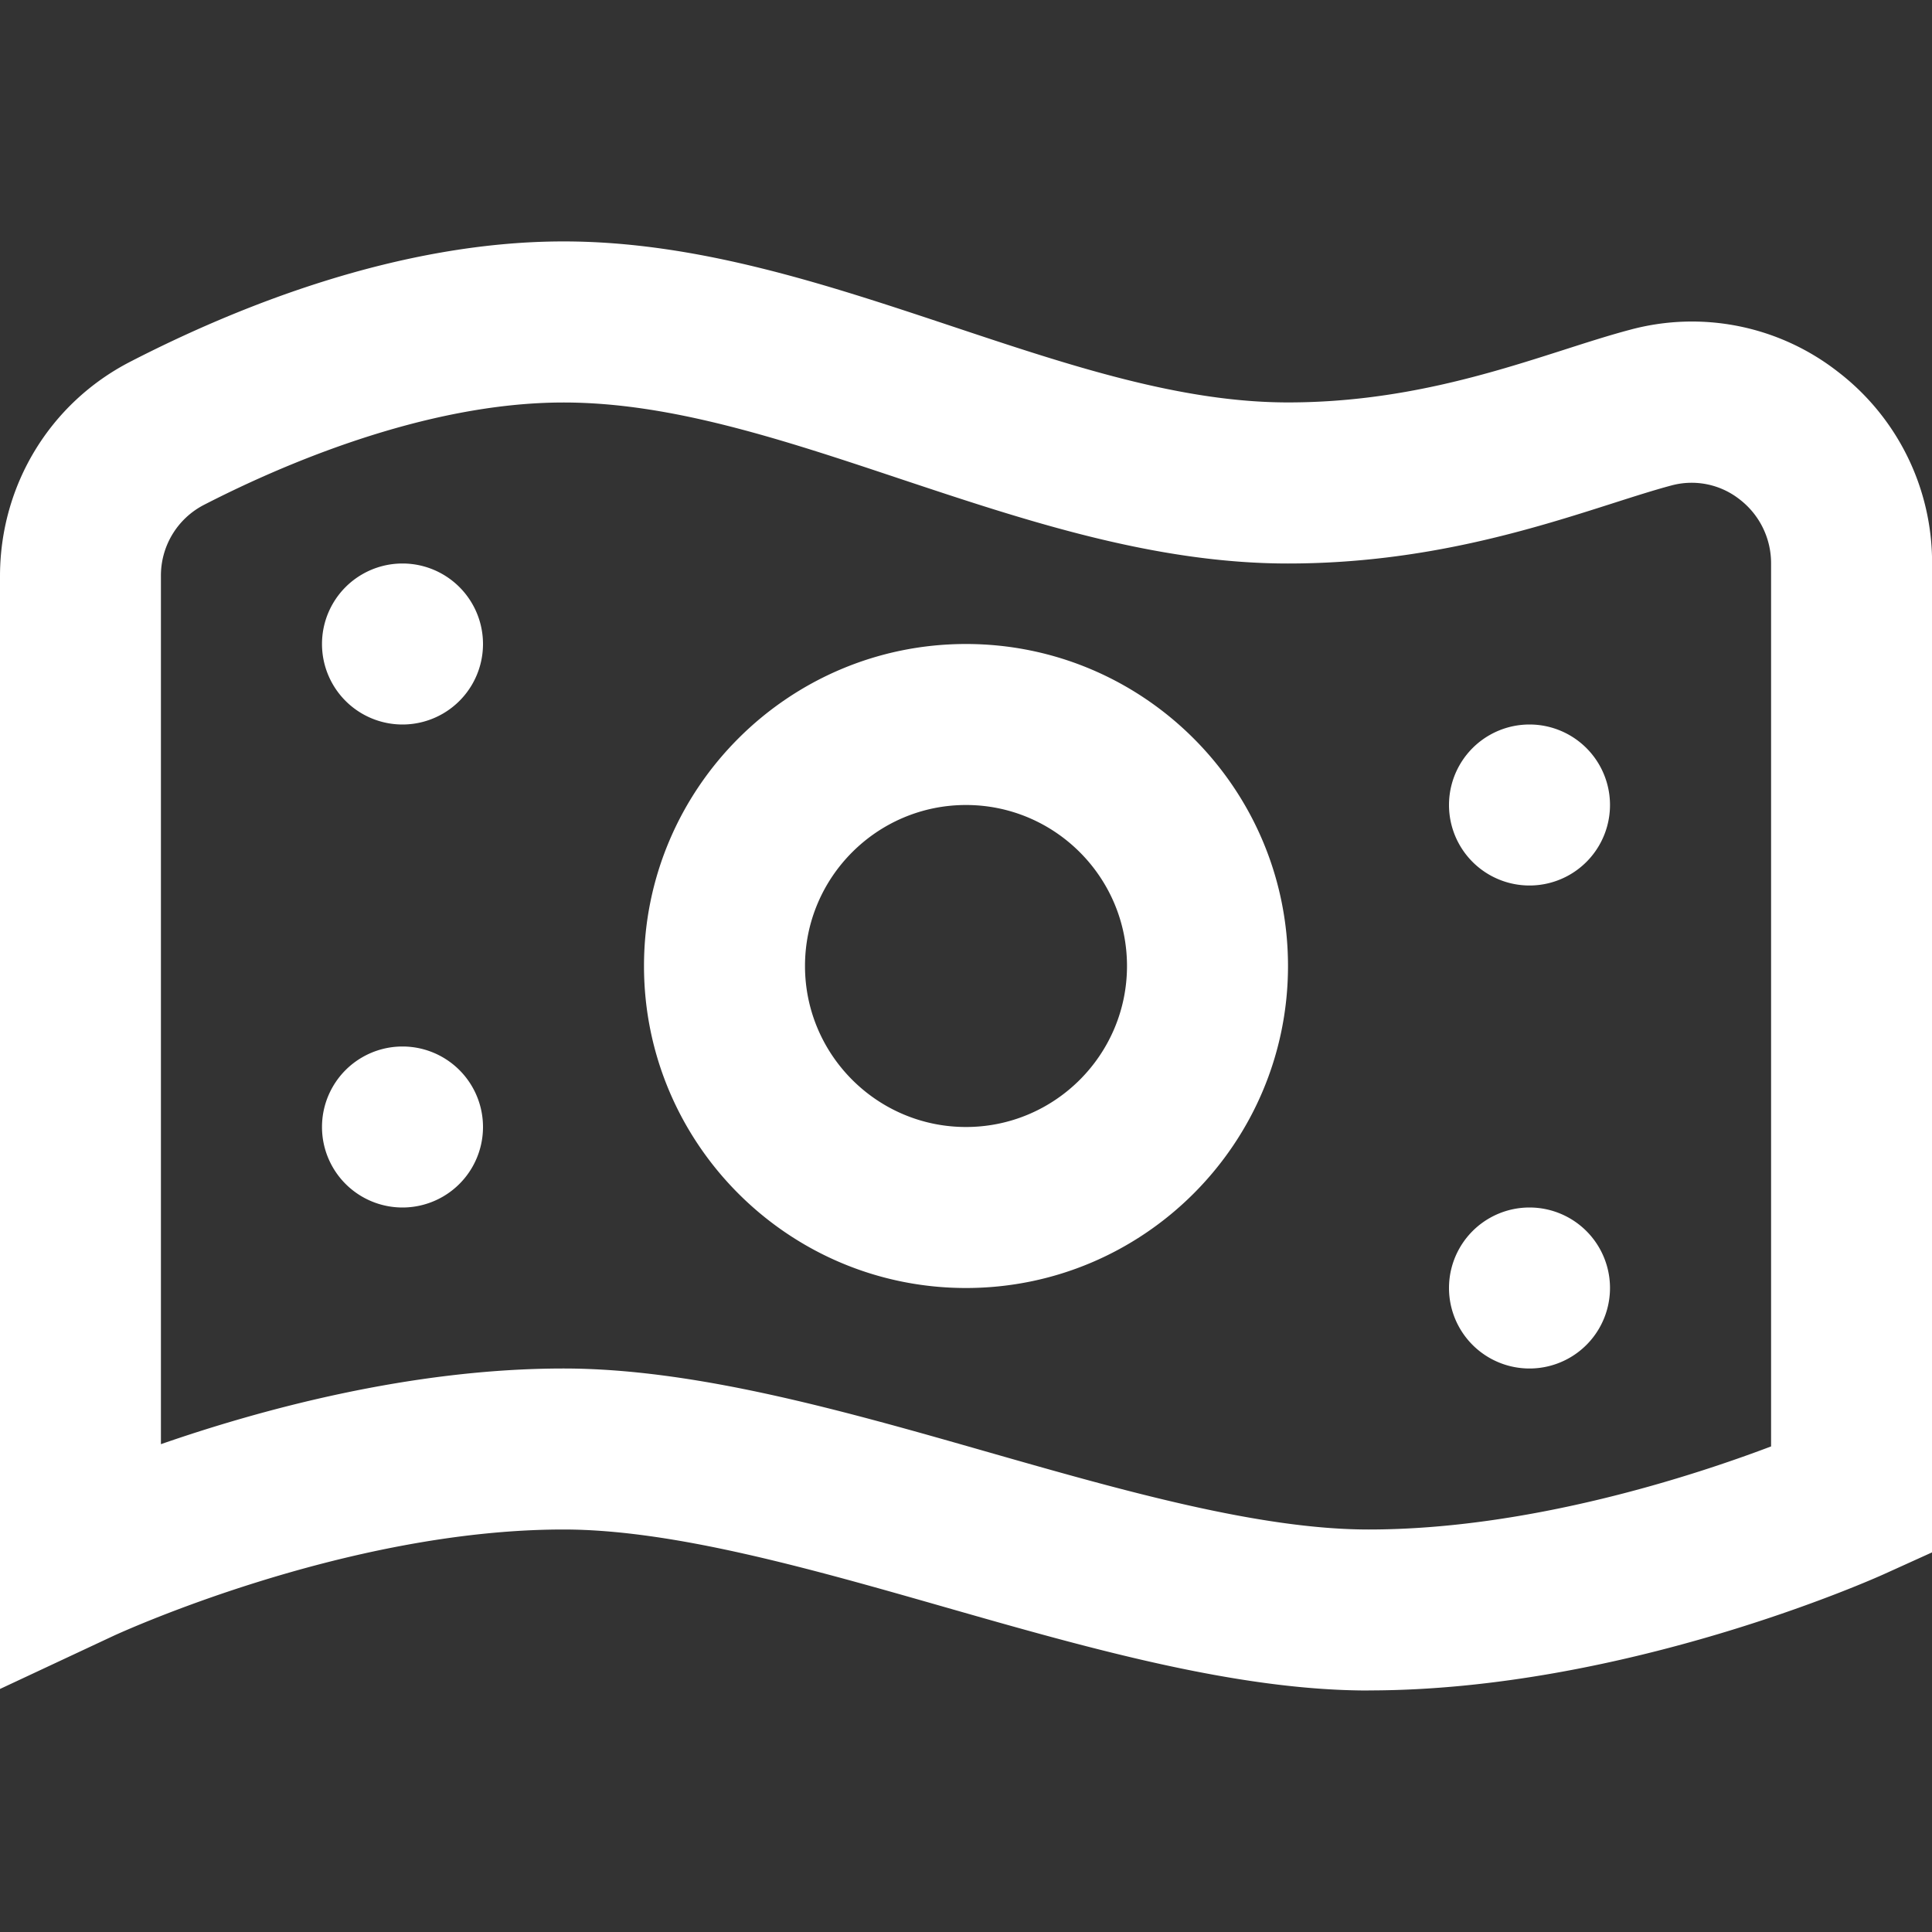 <svg xmlns="http://www.w3.org/2000/svg" version="1.1" xmlns:xlink="http://www.w3.org/1999/xlink" width="512" height="512" x="0" y="0" viewBox="0 0 24 24" style="enable-background:new 0 0 512 512" xml:space="preserve" class=""><rect x="0" y="0" width="24" height="24" fill="#333333" stroke="none"/><g><path d="M12 16c-2.206 0-4-1.794-4-4s1.794-4 4-4 4 1.794 4 4-1.794 4-4 4Zm0-6c-1.103 0-2 .897-2 2s.897 2 2 2 2-.897 2-2-.897-2-2-2ZM5 7a1 1 0 1 0 0 2 1 1 0 0 0 0-2Zm13 3a1 1 0 1 0 2 0 1 1 0 0 0-2 0ZM5 13a1 1 0 1 0 0 2 1 1 0 0 0 0-2Zm13 3a1 1 0 1 0 2 0 1 1 0 0 0-2 0Zm-.999 5c-1.64 0-3.488-.528-5.275-1.039C10.072 19.488 8.361 19 7.001 19c-2.731 0-5.549 1.303-5.578 1.315L0 20.981V7.158C0 6.03.618 5.01 1.615 4.495c1.325-.683 3.333-1.496 5.386-1.496 1.662 0 3.266.535 4.816 1.051 1.463.488 2.845.949 4.183.949 1.386 0 2.517-.362 3.426-.653.302-.097.577-.185.828-.251a2.946 2.946 0 0 1 2.573.52 2.987 2.987 0 0 1 1.174 2.384v12.285l-.587.266c-.131.06-3.233 1.449-6.413 1.449Zm-10-4c1.64 0 3.488.528 5.275 1.039 1.655.473 3.365.961 4.725.961 2 0 4.03-.665 5-1.032V7a1 1 0 0 0-.394-.799.963.963 0 0 0-.842-.171c-.221.059-.464.137-.73.222C19.049 6.567 17.697 7 16 7c-1.662 0-3.266-.535-4.816-1.051C9.721 5.461 8.339 5 7.001 5c-1.739 0-3.547.798-4.47 1.273a.988.988 0 0 0-.532.885V17.94c1.23-.427 3.103-.94 5.002-.94Z" fill="#ffffff" opacity="1" data-original="#000000" class=""></path></g></svg>